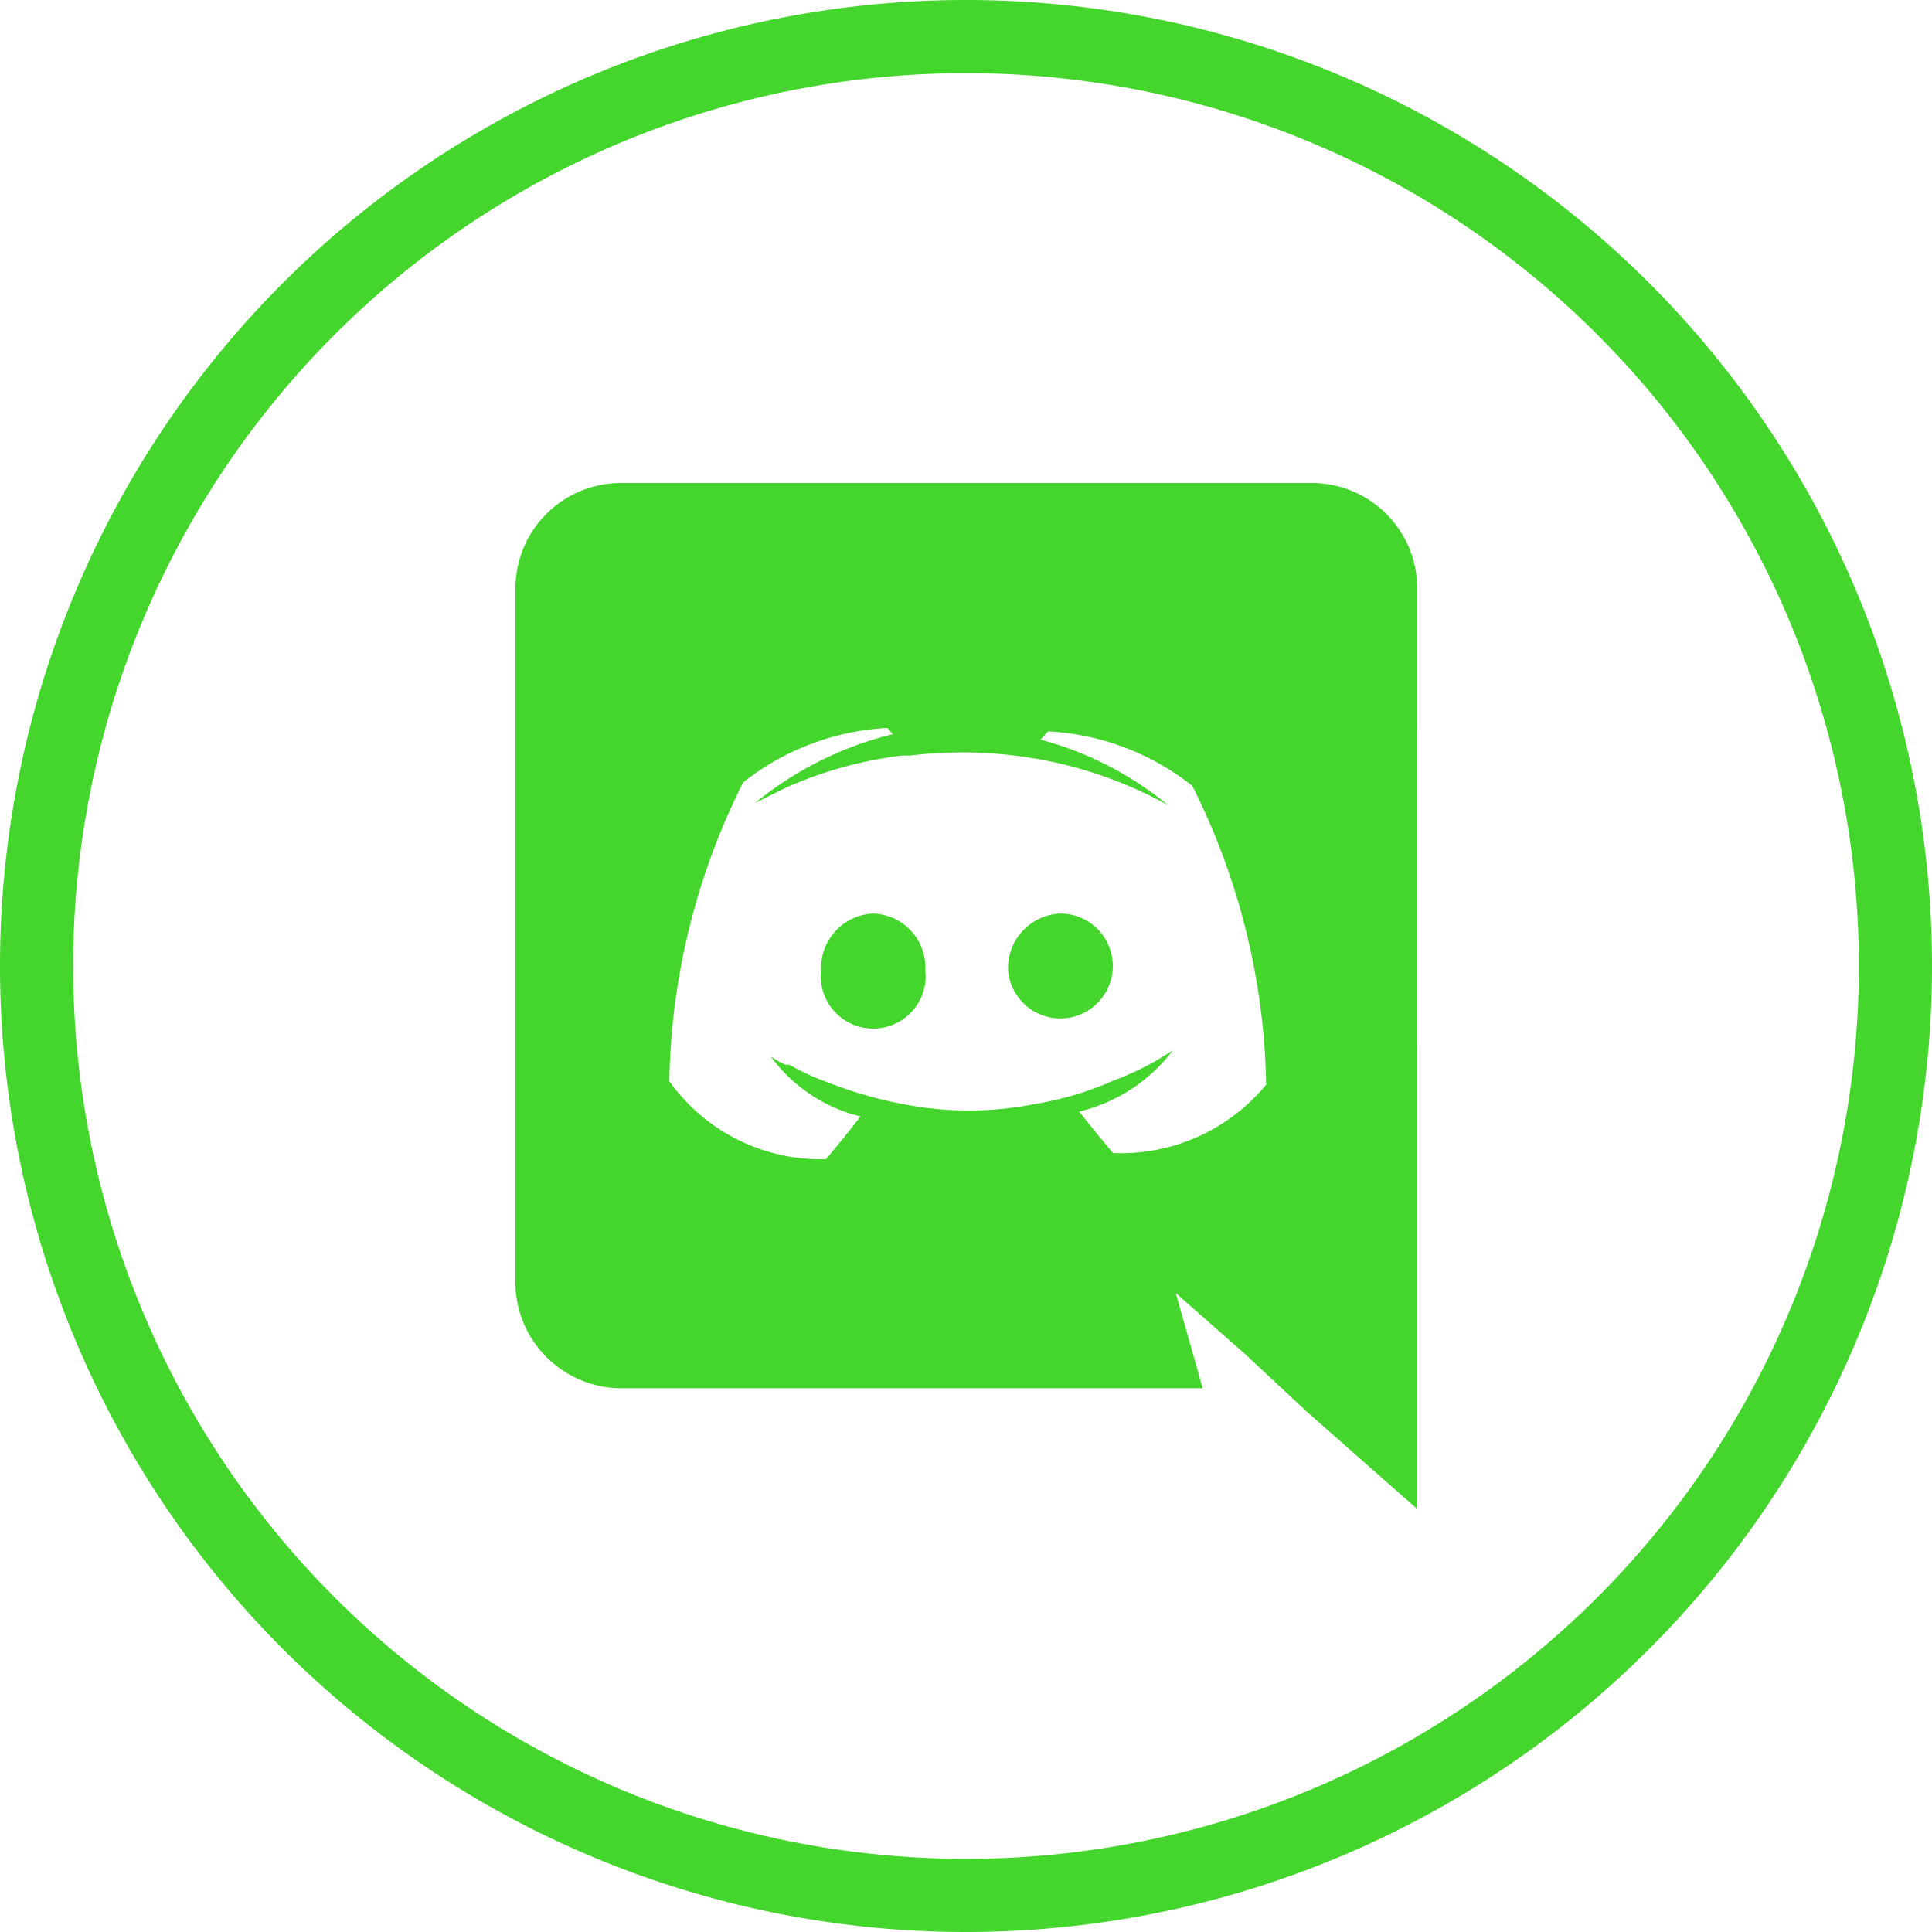 <svg id="Layer_1" data-name="Layer 1" xmlns="http://www.w3.org/2000/svg" viewBox="0 0 28 28"><defs><style>.cls-1{fill:#44d62c;}</style></defs><path class="cls-1" d="M16,30A14,14,0,1,1,30,16,14,14,0,0,1,16,30ZM16,3.06A12.94,12.94,0,1,0,28.94,16,12.94,12.94,0,0,0,16,3.06Z" transform="translate(-2 -2)"/><path class="cls-1" d="M14.65,15.24a.79.79,0,0,0-.75.82.76.76,0,1,0,1.51,0A.78.78,0,0,0,14.65,15.24Zm2.72,0a.79.79,0,0,0-.76.82.76.76,0,1,0,.76-.82Z" transform="translate(-2 -2)"/><path class="cls-1" d="M21,9H11a1.53,1.53,0,0,0-1.53,1.53v10A1.54,1.54,0,0,0,11,22.12h8.43l-.39-1.38,1,.88.9.84,1.6,1.41V10.53A1.53,1.53,0,0,0,21,9Zm-2.87,9.71s-.27-.32-.49-.6A2.41,2.41,0,0,0,19,17.22a4.13,4.13,0,0,1-.86.44A4.7,4.7,0,0,1,17,18a4.93,4.93,0,0,1-1.92,0,6.07,6.07,0,0,1-1.1-.32,3.19,3.19,0,0,1-.54-.25l-.06,0s0,0,0,0a1.72,1.72,0,0,1-.21-.12,2.28,2.28,0,0,0,1.3.87c-.22.29-.5.62-.5.62a2.7,2.7,0,0,1-2.27-1.13,10,10,0,0,1,1.07-4.33,3.67,3.67,0,0,1,2.09-.79l.08.09a5.05,5.05,0,0,0-2,1l.44-.22a5.88,5.88,0,0,1,1.69-.47h.12a6.29,6.29,0,0,1,1.51,0,6.1,6.1,0,0,1,2.23.72,4.87,4.87,0,0,0-1.85-.95l.11-.12a3.67,3.67,0,0,1,2.09.79,10,10,0,0,1,1.07,4.33A2.73,2.73,0,0,1,18.11,18.71Z" transform="translate(-2 -2)"/></svg>